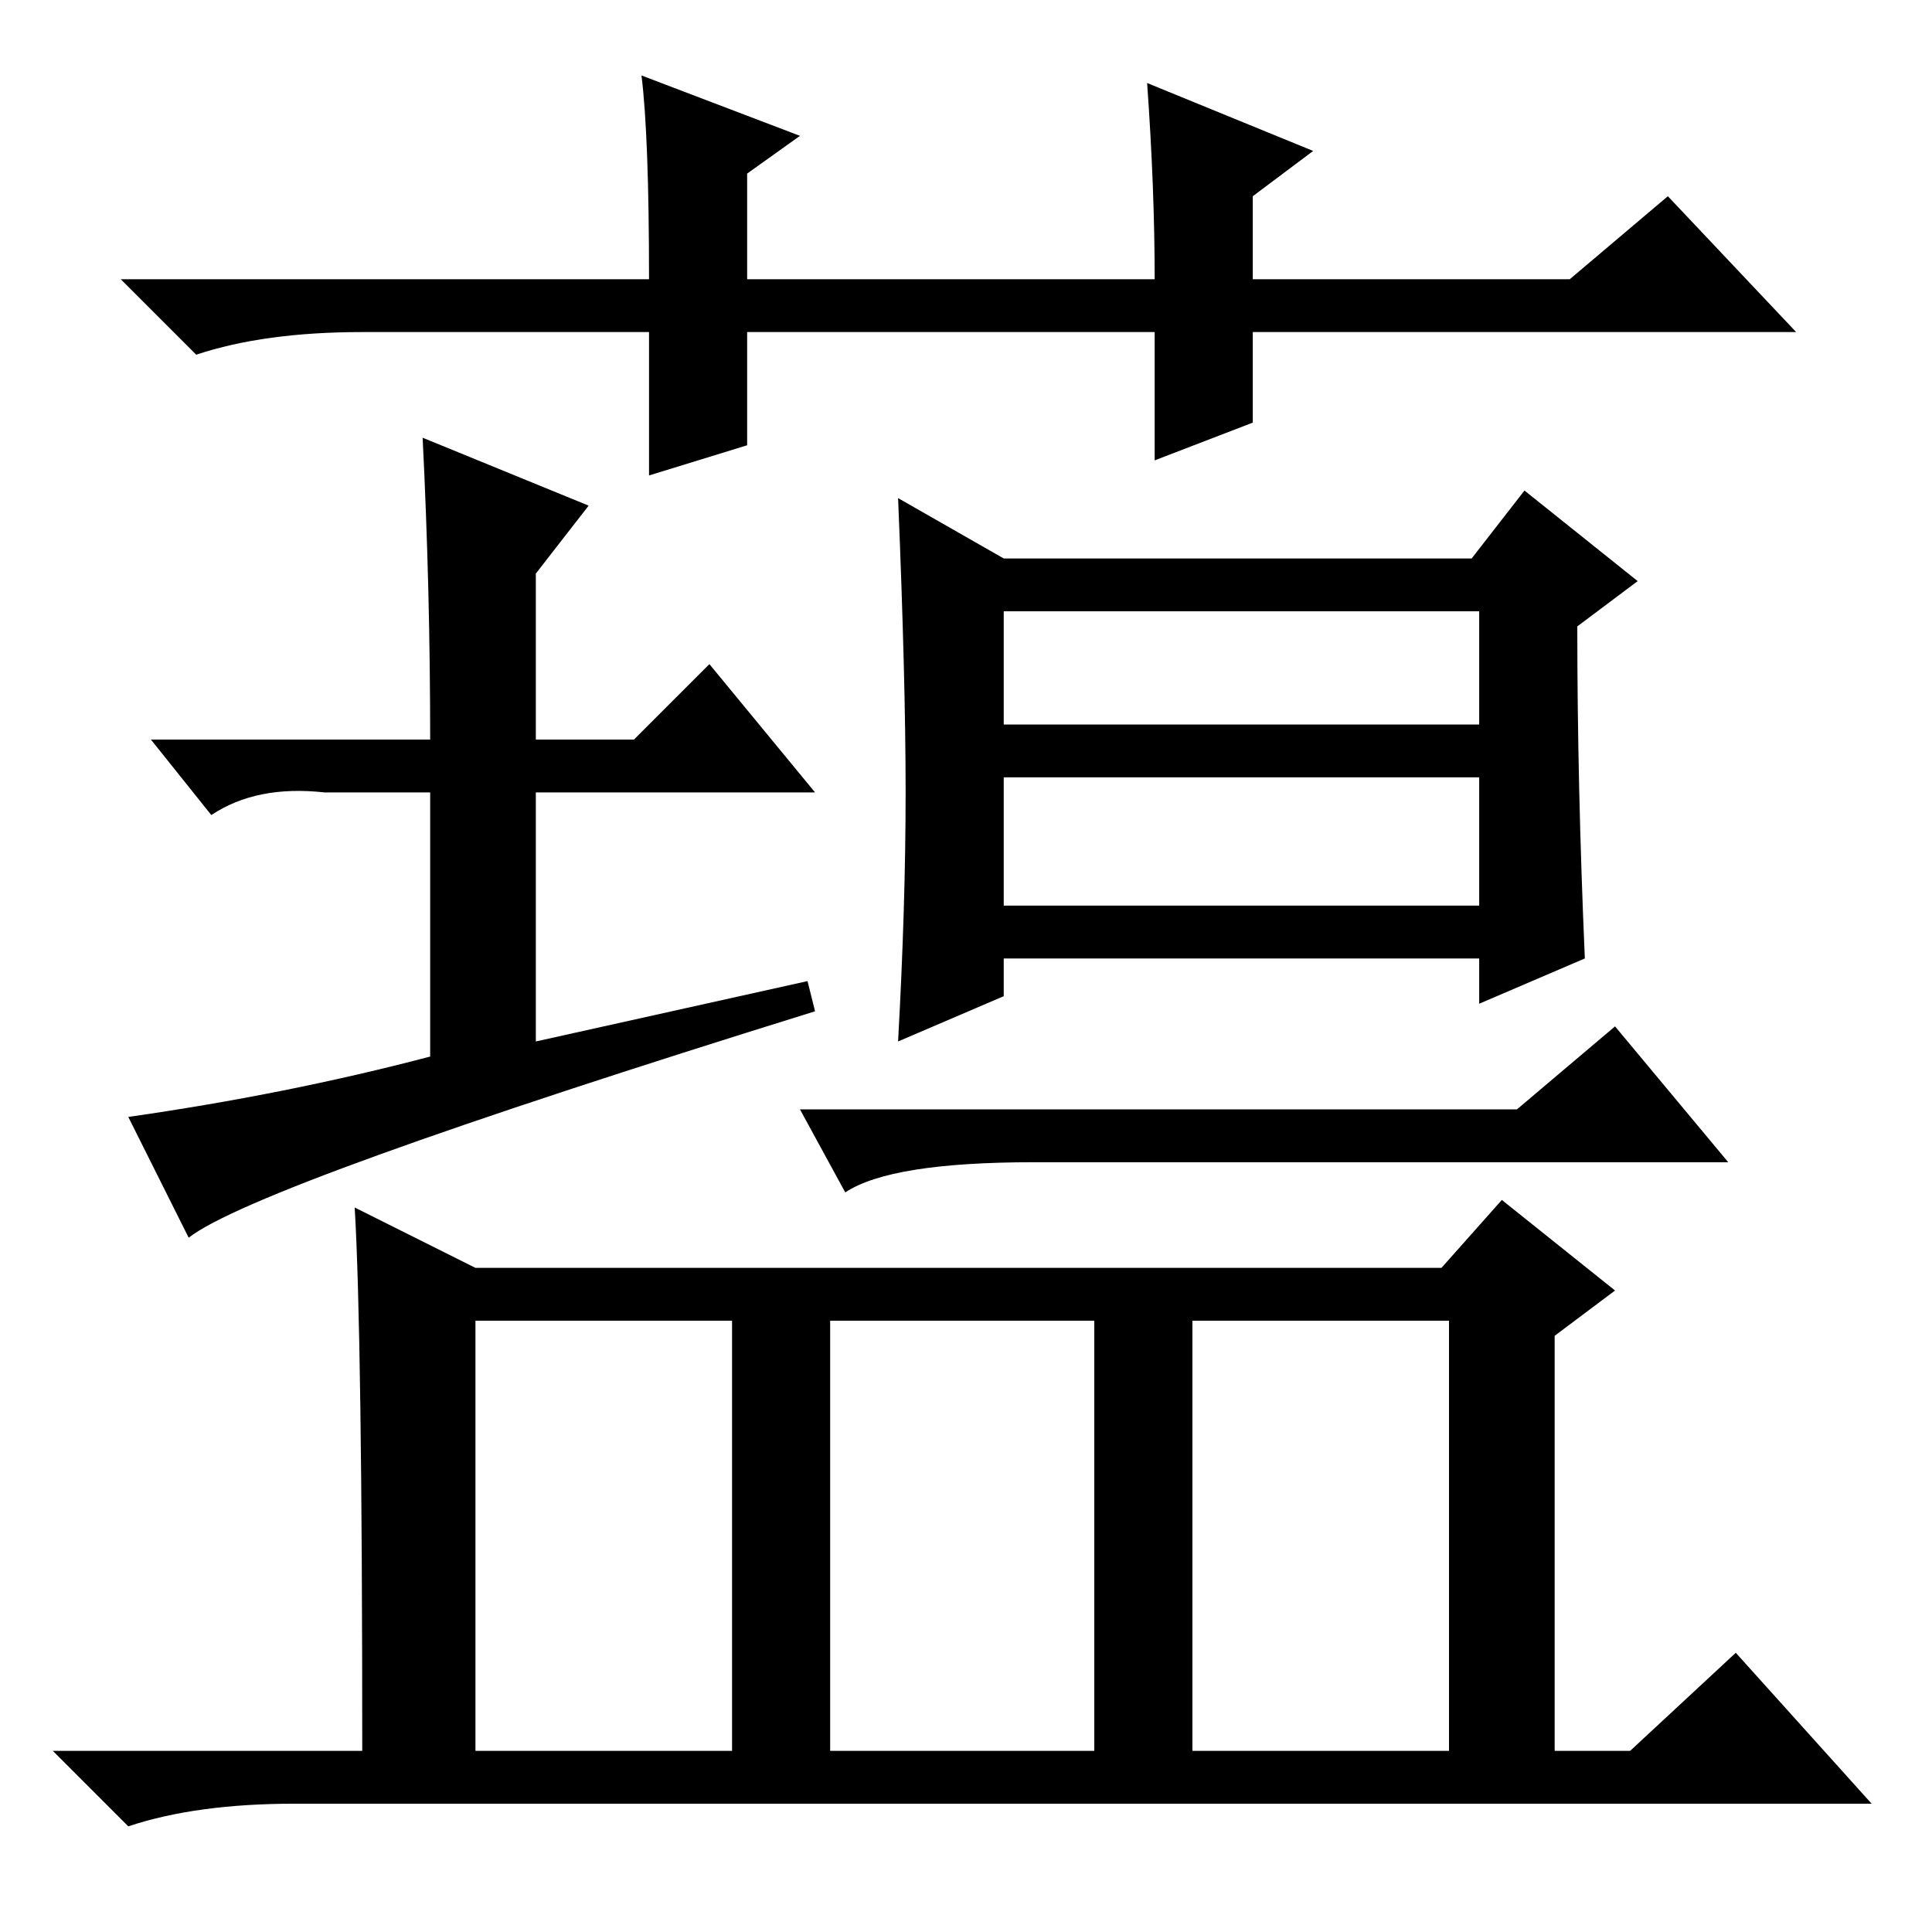<?xml version="1.0" standalone="no"?>
<!DOCTYPE svg PUBLIC "-//W3C//DTD SVG 1.1//EN" "http://www.w3.org/Graphics/SVG/1.1/DTD/svg11.dtd" >
<svg xmlns="http://www.w3.org/2000/svg" xmlns:xlink="http://www.w3.org/1999/xlink" version="1.1" viewBox="0 -36 256 256">
  <g transform="matrix(1 0 0 -1 0 220)">
   <path fill="currentColor"
d="M153 195v17h-54v-15l-13 -4v19h-38q-13 0 -22 -3l-10 10h70q0 19 -1 27l21 -8l-7 -5v-14h54q0 12 -1 26l22 -9l-8 -6v-11h42l13 11l17 -18h-72v-12zM94 168l14 -17h-37v-33l36 8l1 -4q-74 -23 -83 -30l-8 16q21 3 40 8v35h-14q-9 1 -15 -3l-8 10h37q0 20 -1 40l22 -9
l-7 -9v-22h13zM133 182h62l7 9l15 -12l-8 -6q0 -21 1 -44l-14 -6v6h-63v-5l-14 -6q1 18 1 33t-1 39zM133 136h63v17h-63v-17zM133 160h63v15h-63v-15zM201 109l13 11l15 -18h-92q-19 0 -25 -4l-6 11h95zM158 24h34v57h-34v-57zM47 96l16 -8h128l8 9l15 -12l-8 -6v-55h10
l14 13l18 -20h-209q-13 0 -22 -3l-10 10h41q0 55 -1 72zM63 24h34v57h-34v-57zM110 24h35v57h-35v-57z" />
  </g>

</svg>
